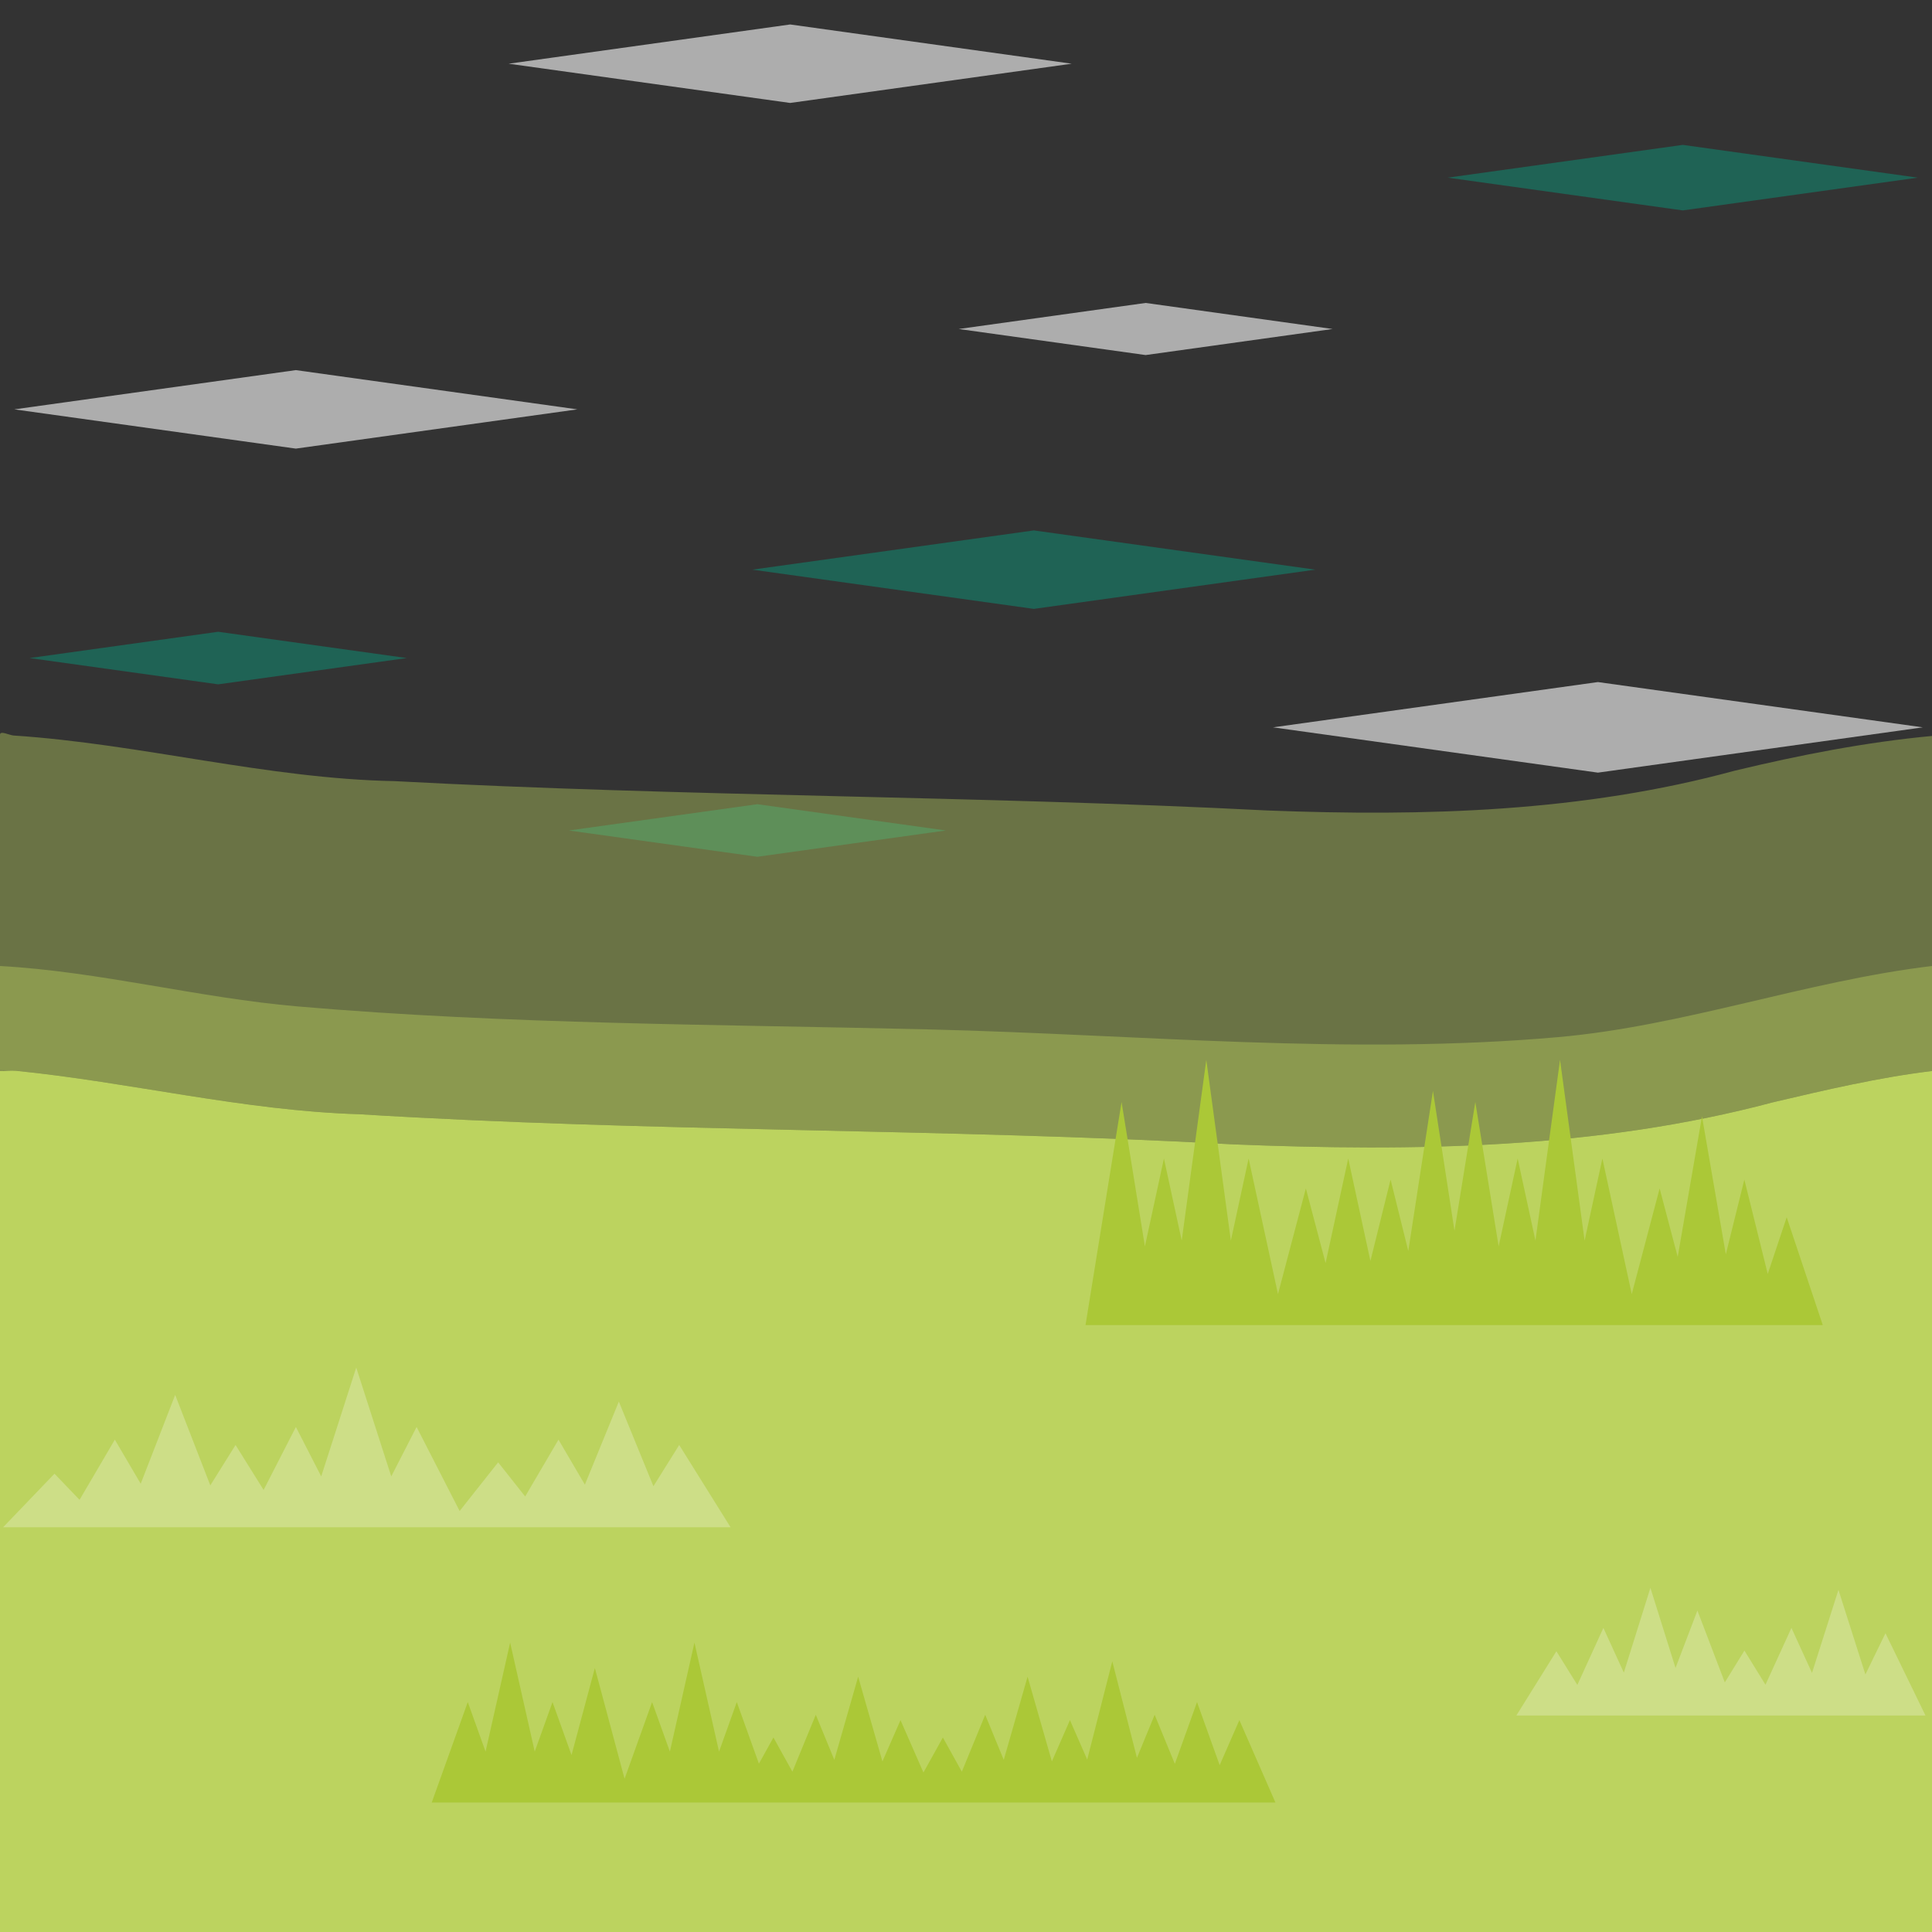 <?xml version="1.0" encoding="UTF-8" standalone="no"?>
<!-- Created with Inkscape (http://www.inkscape.org/) -->

<svg
   width="300"
   height="300"
   viewBox="300 600 300 300"
   version="1.1"
   id="svg5"
   inkscape:version="1.3.2 (091e20e, 2023-11-25, custom)"
   sodipodi:docname="water_gress_bottom.svg"
   xmlns:inkscape="http://www.inkscape.org/namespaces/inkscape"
   xmlns:sodipodi="http://sodipodi.sourceforge.net/DTD/sodipodi-0.dtd"
   xmlns:xlink="http://www.w3.org/1999/xlink"
   xmlns="http://www.w3.org/2000/svg"
   xmlns:svg="http://www.w3.org/2000/svg">
  <rect x="300" y="600" width="300" height="300" fill="#333333" stroke="none"/>
  <sodipodi:namedview
     id="namedview2"
     pagecolor="#ffffff"
     bordercolor="#cccccc"
     borderopacity="1"
     inkscape:showpageshadow="0"
     inkscape:pageopacity="1"
     inkscape:pagecheckerboard="0"
     inkscape:deskcolor="#d1d1d1"
     inkscape:zoom="0.6575"
     inkscape:cx="520.91255"
     inkscape:cy="-247.14829"
     inkscape:window-width="2304"
     inkscape:window-height="1202"
     inkscape:window-x="-11"
     inkscape:window-y="-11"
     inkscape:window-maximized="1"
     inkscape:current-layer="svg5"
     showguides="true">
    <sodipodi:guide
       position="300,900"
       orientation="-1,0"
       id="guide20"
       inkscape:locked="false"
       inkscape:label=""
       inkscape:color="rgb(0,134,229)" />
    <sodipodi:guide
       position="600,900"
       orientation="-1,0"
       id="guide21"
       inkscape:locked="false"
       inkscape:label=""
       inkscape:color="rgb(0,134,229)" />
    <sodipodi:guide
       position="0,600"
       orientation="0,1"
       id="guide22"
       inkscape:locked="false"
       inkscape:label=""
       inkscape:color="rgb(0,134,229)" />
    <sodipodi:guide
       position="0,300"
       orientation="0,1"
       id="guide23"
       inkscape:locked="false"
       inkscape:label=""
       inkscape:color="rgb(0,134,229)" />
    <sodipodi:guide
       position="1200,900"
       orientation="-1,0"
       id="guide24"
       inkscape:locked="false"
       inkscape:label=""
       inkscape:color="rgb(0,134,229)" />
    <sodipodi:guide
       position="1500,900"
       orientation="-1,0"
       id="guide25"
       inkscape:locked="false"
       inkscape:label=""
       inkscape:color="rgb(0,134,229)" />
    <sodipodi:guide
       position="0,900"
       orientation="0,1"
       id="guide26"
       inkscape:locked="false"
       inkscape:label=""
       inkscape:color="rgb(0,134,229)" />
  </sodipodi:namedview>
  <defs
     id="defs1">
    <rect
       id="wave_bright"
       fill="#ffffff"
       opacity="0.6"
       width="44.157"
       height="44.157"
       x="-18.078"
       y="32.851"
       transform="matrix(0.99,0.138,-0.99,0.138,0,0)" />
    <rect
       id="wave_dark"
       fill="#00aa88"
       opacity="0.4"
       width="44.157"
       height="44.157"
       x="102.193"
       y="153.626"
       transform="matrix(0.99,0.138,-0.99,0.138,0,0)" />
  </defs>
  <g
     id="g2"
     inkscape:label="Waves"
     style="display:inline">
    <use
       x="0"
       y="0"
       xlink:href="#wave_bright"
       id="use1-5-1"
       transform="translate(473.116,601.76)">
      <animate
         attributeName="opacity"
         values="0;1;0;0;1;1;0"
         dur="3s"
         repeatCount="indefinite" />
    </use>
    <use
       x="0"
       y="0"
       xlink:href="#wave_bright"
       id="use1-8-6"
       transform="translate(396.357,655.433)">
      <animate
         attributeName="opacity"
         values="1;0;0;1;1;1;0;0;1"
         dur="2.8s"
         repeatCount="indefinite" />
    </use>
    <use
       x="0"
       y="0"
       xlink:href="#wave_bright"
       id="use1-8-7-8"
       transform="matrix(1.154,0,0,1.154,606.307,703.557)">
      <animate
         attributeName="opacity"
         values="0;0;1;1;0;0;0"
         dur="3s"
         repeatCount="indefinite" />
    </use>
    <use
       x="0"
       y="0"
       xlink:href="#wave_dark"
       id="use2-1-57"
       transform="translate(511.453,647.058)">
      <animate
         attributeName="opacity"
         values="0;1;1;1;0;0;0"
         dur="3.1s"
         repeatCount="indefinite" />
    </use>
    <use
       x="0"
       y="0"
       xlink:href="#wave_dark"
       id="use2-2-3"
       transform="matrix(0.835,0,0,0.835,603.814,593.019)">
      <animate
         attributeName="opacity"
         values="1;1;0;0;1"
         dur="3.1s"
         repeatCount="indefinite" />
    </use>
    <use
       x="0"
       y="0"
       xlink:href="#wave_bright"
       id="use1-3-2-12-2"
       transform="matrix(0.664,0,0,0.664,511.374,645.687)">
      <animate
         attributeName="opacity"
         values="1;0;0;0;0;1;1"
         dur="2.5s"
         repeatCount="indefinite" />
    </use>
    <use
       x="0"
       y="0"
       xlink:href="#wave_dark"
       id="use2-2-6-9-1"
       transform="matrix(0.67,0,0,0.67,451.715,701.222)">
      <animate
         attributeName="opacity"
         values="0;1;1;0;0;0;1;1;0"
         dur="3.6s"
         repeatCount="indefinite" />
    </use>
    <use
       x="0"
       y="0"
       xlink:href="#wave_dark"
       id="use2-2-6-3-77"
       transform="matrix(0.67,0,0,0.67,367.993,674.446)">
      <animate
         attributeName="opacity"
         values="0;1;1;0;0;1;1;0;0"
         dur="3.5s"
         repeatCount="indefinite" />
    </use>
  </g>
  <g
     inkscape:groupmode="layer"
     id="layer1"
     inkscape:label="BG_gress"
     style="display:inline"
     transform="scale(3)">
    <g
       id="g36"
       style="fill:#bcd35f;fill-opacity:0.4">
      <path
         id="rect2-0"
         style="display:inline;fill:#bcd35f;fill-opacity:0.4;stroke-width:0.253;stroke-linecap:round;-inkscape-stroke:none"
         d="m 100,238.031 v 17.362 c 0.269,0.012 0.539,0.007 0.809,0.028 5.944,0.597 11.785,2.067 17.773,2.249 15.067,0.932 30.177,0.725 45.249,1.561 9.339,0.376 18.831,0.248 27.92,-2.173 2.729,-0.642 5.496,-1.292 8.249,-1.624 v -17.341 c -3.437,0.32 -6.849,0.99 -10.199,1.795 -7.883,2.148 -16.063,2.375 -24.181,2.063 -15.058,-0.768 -30.146,-0.718 -45.202,-1.52 -6.602,-0.127 -13.101,-1.924 -19.719,-2.361 C 100.465,238.048 100,237.798 100,238.031 Z"
         sodipodi:nodetypes="ccccccccccccsc" />
      <path
         id="rect1-4"
         style="display:inline;fill:#bcd35f;fill-opacity:0.4;stroke-width:1.057;stroke-linecap:round;-inkscape-stroke:none"
         d="m 200,300 v -50 c -6.525,0.78 -12.821,3.107 -19.367,3.683 -10.8,0.951 -21.685,-0.137 -32.524,-0.4 -10.896,-0.265 -21.816,-0.255 -32.675,-1.188 C 110.261,251.651 105.184,250.289 100,250 v 50 z" />
      <path
         id="rect1-9"
         style="display:inline;fill:#bcd35f;fill-opacity:1;stroke-width:1.057;stroke-linecap:round;-inkscape-stroke:none"
         d="m 200,300 v -44.565 c -2.753,0.332 -5.52,0.982 -8.249,1.624 -9.088,2.421 -18.581,2.549 -27.92,2.173 -15.071,-0.837 -30.182,-0.629 -45.249,-1.561 -5.988,-0.182 -11.829,-1.653 -17.773,-2.249 -0.269,-0.021 -0.539,0.014 -0.809,0.002 V 300 Z" />
    </g>
  </g>
  <g
     inkscape:groupmode="layer"
     id="layer2"
     inkscape:label="gress"
     style="display:inline">
    <use
       x="0"
       y="0"
       xlink:href="#g4657"
       id="use14-5"
       style="display:inline"
       transform="matrix(-1,0,0,1,744.001,707.854)" />
    <use
       x="0"
       y="0"
       xlink:href="#g4822-3"
       id="use16-23"
       style="display:inline"
       transform="translate(371.514,758.308)" />
    <use
       x="0"
       y="0"
       xlink:href="#g4843-3"
       id="use20-41"
       style="display:inline"
       transform="matrix(-1,0,0,1,484.488,708.536)" />
    <use
       x="0"
       y="0"
       xlink:href="#g4645"
       id="use13-6"
       style="display:inline"
       transform="matrix(-1,0,0,1,448.085,745.499)" />
  </g>
  <g
     inkscape:groupmode="layer"
     id="layer7"
     inkscape:label="prototype"
     style="display:none"
     transform="translate(-287.778,143.532)"
     sodipodi:insensitive="true">
    <g
       id="g4822"
       transform="matrix(1.326,0,0,0.615,-550.071,78.8)"
       style="display:inline">
      <path
         id="use4082"
         style="display:inline;fill:#cdde87;fill-opacity:1;stroke-width:0.785;stroke-linecap:round;-inkscape-stroke:none;stop-color:#000000"
         inkscape:label="GressLight"
         inkscape:transform-center-x="3.8156583e-06"
         inkscape:transform-center-y="-5.6610046"
         d="m 633.482,152.779 -52.409,107.904 -37.914,-49.013 -40.54,52.439 -49.757,-86.181 -76.899,133.164 h 153.772 90.323 90.296 90.323 122.048 90.323 90.296 90.323 26.848 63.449 26.875 63.449 90.323 90.296 122.047 90.323 90.323 90.296 l -76.873,-64.346 -40.432,33.842 -49.891,-56.35 -39.495,44.616 -50.829,-82.332 -51.766,83.889 -38.53,-40.88 -59.456,63.076 -62.591,-80.937 -37.914,49.013 -52.41,-107.904 -52.409,107.904 -37.887,-49.013 -40.566,52.451 -49.757,-86.193 -44.398,76.877 -45.925,-83.503 -52.57,95.573 -37.726,-42.636 -43.031,48.59 -47.292,-61.158 -48.283,62.44 -42.04,-44.579 -59.456,63.076 -62.591,-80.937 -37.887,49.013 z"
         transform="matrix(0.063,0,0,0.255,324.504,180.628)" />
    </g>
    <g
       id="g4800"
       transform="matrix(1.283,0,0,0.677,-483.285,18.79)"
       style="display:inline">
      <path
         id="use4082-81"
         style="display:inline;fill:#cdde87;fill-opacity:1;stroke-width:0.785;stroke-linecap:round;-inkscape-stroke:none;stop-color:#000000"
         inkscape:label="GressLight"
         inkscape:transform-center-x="3.8156583e-06"
         inkscape:transform-center-y="-5.6610046"
         d="m 633.472,152.772 -52.409,107.917 -37.887,-49.023 -40.566,52.438 -49.757,-86.182 -56.214,97.355 -34.109,-28.543 -34.966,29.267 -55.33,-90.14 -55.491,90.378 -34.832,-28.837 -44.21,36.606 -46.113,-40.575 -76.873,67.659 h 153.772 90.323 90.296 90.323 90.323 90.296 90.323 26.848 63.449 26.875 63.449 90.323 90.296 90.323 l -76.899,-64.357 -40.432,33.846 -49.864,-56.339 -41.906,47.326 -48.417,-67.173 -49.382,68.541 -40.915,-43.402 -42.04,44.578 -48.283,-62.446 -37.914,49.011 z"
         transform="matrix(0.063,0,0,0.255,468.564,245.304)" />
    </g>
    <g
       id="g4645"
       transform="matrix(1.647,0,0,0.615,-759.793,-107.825)"
       style="display:inline">
      <path
         id="use4082-0-9"
         style="display:inline;fill:#cdde87;fill-opacity:1;stroke-width:0.785;stroke-linecap:round;-inkscape-stroke:none;stop-color:#000000"
         inkscape:label="GressLight"
         inkscape:transform-center-x="3.8156583e-06"
         inkscape:transform-center-y="-5.6610046"
         d="m 272.227,52.596 -52.409,176.186 -37.914,-80.029 -64.413,136.019 -57.634,-78.768 -40.432,55.258 -49.864,-91.988 -39.495,72.85 -50.829,-134.433 -51.766,136.995 -38.557,-66.769 -76.873,133.172 h 153.772 90.323 90.296 58.599 31.724 58.572 63.475 90.296 90.323 90.323 90.296 90.323 90.323 l -76.899,-86.7 -37.512,42.303 -52.811,-97.418 -38.691,71.386 -51.606,-143.768 -52.57,146.412 -37.753,-65.386 -42.013,72.789 -48.283,-101.953 -37.914,80.05 z"
         transform="matrix(0.063,0,0,0.156,500.495,275.827)" />
    </g>
    <g
       id="g4657"
       transform="matrix(1.283,0,0,0.615,-545.535,-17.492)"
       style="display:inline">
      <path
         id="use4082-0-1"
         style="display:inline;fill:#cdde87;fill-opacity:1;stroke-width:0.785;stroke-linecap:round;-inkscape-stroke:none;stop-color:#000000"
         inkscape:label="GressLight"
         inkscape:transform-center-x="3.8156583e-06"
         inkscape:transform-center-y="-5.6610046"
         d="m 543.161,149.122 -48.256,101.654 -42.04,-72.849 -52.651,91.165 -37.673,-40.362 -40.432,43.311 -49.891,-72.1 -39.495,57.1 L 181.921,151.673 130.128,259.033 91.598,206.716 14.699,311.096 h 153.799 90.296 90.323 26.848 63.449 26.875 63.449 90.323 90.296 90.323 l -76.899,-81.521 -40.272,42.705 -50.025,-72.339 -39.254,56.749 z"
         transform="matrix(0.063,0,0,0.199,537.302,224.306)" />
    </g>
    <g
       id="g4843"
       transform="matrix(1.25,0,0,0.733,-433.288,-231.618)"
       style="display:inline">
      <path
         id="use4082-8"
         style="display:inline;fill:#cdde87;fill-opacity:1;stroke-width:0.785;stroke-linecap:round;-inkscape-stroke:none;stop-color:#000000"
         inkscape:label="GressLight"
         inkscape:transform-center-x="3.8156583e-06"
         inkscape:transform-center-y="-5.6610046"
         d="m 240.501,152.777 -52.409,107.904 -37.914,-49.013 -47.158,60.982 -30.947,-25.913 -40.432,33.846 -49.864,-56.341 -39.495,44.613 -50.829,-82.337 -51.793,83.894 -38.53,-40.881 -48.899,51.867 -41.397,-34.662 -40.432,33.846 -49.891,-56.341 -39.495,44.613 -50.829,-82.337 -51.766,83.894 -38.53,-40.881 -36.815,39.041 -53.508,-97.274 -52.57,95.591 -37.753,-42.647 -43.005,48.595 -47.292,-61.17 -48.283,62.445 -42.04,-44.581 -76.873,81.563 h 153.772 90.296 90.323 90.323 90.296 90.323 90.323 90.296 90.323 90.323 90.296 14.656 75.667 14.63 63.475 90.296 90.323 122.048 90.296 90.323 90.323 l -76.899,-99.427 -37.887,49.024 -52.409,-107.915 -52.409,107.915 -37.914,-49.024 -40.566,52.442 -49.757,-86.183 -63.315,109.681 -58.733,-75.94 -37.887,49.024 z"
         transform="matrix(0.063,0,0,0.255,388.94,236.087)" />
    </g>
    <g
       id="g4822-3"
       transform="matrix(1.156,0,0,1.02,-305.463,-217.709)"
       style="display:inline">
      <path
         id="use4082-06"
         style="display:inline;fill:#abc837;fill-opacity:1;stroke-width:0.785;stroke-linecap:round;-inkscape-stroke:none;stop-color:#000000"
         inkscape:label="GressDark"
         inkscape:transform-center-x="3.8156583e-06"
         inkscape:transform-center-y="-5.6610046"
         d="m 633.488,152.777 -52.409,107.916 -37.914,-49.026 -40.566,52.439 -49.757,-86.181 -76.873,133.176 h 153.772 90.323 90.296 58.599 31.724 58.572 63.475 90.296 90.323 90.323 90.296 90.323 90.323 90.296 122.048 90.323 90.296 90.323 l -76.899,-64.359 -40.432,33.842 -49.864,-56.35 -39.495,44.616 -50.829,-82.332 -51.766,83.889 -38.53,-40.88 -59.456,63.088 -62.591,-80.95 -37.914,49.026 -52.409,-107.916 -52.41,107.916 -37.914,-49.026 -40.54,52.451 -49.757,-86.193 -44.398,76.877 -45.925,-83.491 -52.57,95.585 -37.753,-42.661 -43.005,48.602 -47.292,-61.17 -48.283,62.44 -42.04,-44.579 -59.456,63.088 -62.591,-80.95 -37.887,49.026 z"
         transform="matrix(0.063,0,0,0.255,324.504,180.628)" />
    </g>
    <g
       id="g4800-6"
       transform="matrix(1.236,0,0,0.615,-648.442,-75.65)"
       style="display:inline">
      <path
         id="use4082-81-5"
         style="display:inline;fill:#abc837;fill-opacity:1;stroke-width:0.785;stroke-linecap:round;-inkscape-stroke:none;stop-color:#000000"
         inkscape:label="GressDark"
         inkscape:transform-center-x="3.8156583e-06"
         inkscape:transform-center-y="-5.6610046"
         d="m 633.47,152.783 -52.409,107.904 -37.887,-49.013 -40.566,52.439 -49.757,-86.193 -56.214,97.366 -34.109,-28.548 -34.966,29.271 -55.33,-90.142 -55.491,90.379 L 181.907,247.396 137.697,284.016 91.584,243.435 14.711,311.095 h 90.323 63.449 90.323 90.296 90.323 90.323 90.296 90.323 90.323 90.296 90.323 90.296 90.323 l -76.873,-64.359 -40.459,33.855 -49.864,-56.35 -41.906,47.332 -48.417,-67.186 -49.382,68.556 -40.915,-43.408 -42.04,44.579 -48.283,-62.44 -37.914,49.013 z"
         transform="matrix(0.063,0,0,0.255,468.564,245.304)" />
    </g>
    <g
       id="g4645-1"
       transform="matrix(1.374,0,0,0.937,-628.567,-40.408)"
       style="display:inline">
      <path
         id="use4082-0-9-3"
         style="display:inline;fill:#abc837;fill-opacity:1;stroke-width:0.785;stroke-linecap:round;-inkscape-stroke:none;stop-color:#000000"
         inkscape:label="GressDark"
         inkscape:transform-center-x="3.8156583e-06"
         inkscape:transform-center-y="-5.6610046"
         d="M 272.214,52.582 219.804,228.788 181.917,148.759 117.477,284.778 59.869,206.01 19.437,261.268 -30.454,169.28 -69.948,242.13 -120.75,107.697 l -51.793,136.975 -38.53,-66.749 -76.899,133.172 h 90.323 63.475 90.296 90.323 90.296 122.048 90.323 90.323 90.296 90.323 90.323 90.296 l -76.873,-86.72 -37.512,42.303 -52.811,-97.398 -38.718,71.386 -51.606,-143.768 -52.543,146.412 -37.753,-65.386 -42.04,72.789 -48.283,-101.953 -37.914,80.029 z"
         transform="matrix(0.063,0,0,0.156,500.495,275.827)" />
    </g>
    <g
       id="g4657-9"
       transform="matrix(1.564,0,0,0.797,-930.233,-180.68)"
       style="display:inline">
      <path
         id="use4082-0-1-5"
         style="display:inline;fill:#abc837;fill-opacity:1;stroke-width:0.785;stroke-linecap:round;-inkscape-stroke:none;stop-color:#000000"
         inkscape:label="GressDark"
         inkscape:transform-center-x="3.8156583e-06"
         inkscape:transform-center-y="-5.6610046"
         d="m 543.171,149.124 -48.256,101.651 -42.067,-72.847 -52.624,91.172 -37.699,-40.365 -40.432,43.317 -49.864,-72.109 -39.495,57.092 L 181.905,151.67 130.139,259.04 91.609,206.72 14.709,311.101 h 90.323 63.449 90.323 90.296 90.323 90.323 90.296 90.323 90.323 L 723.791,229.584 683.519,272.286 633.468,199.943 594.214,256.691 Z"
         transform="matrix(0.063,0,0,0.199,537.302,224.306)" />
    </g>
    <g
       id="g4843-3"
       transform="matrix(1.156,0,0,0.615,-390.475,-22.624)"
       style="display:inline">
      <path
         id="use4082-8-3"
         style="display:inline;fill:#abc837;fill-opacity:1;stroke-width:0.785;stroke-linecap:round;-inkscape-stroke:none;stop-color:#000000"
         inkscape:label="GressDark"
         inkscape:transform-center-x="3.8156583e-06"
         inkscape:transform-center-y="-5.6610046"
         d="m 240.487,152.775 -52.409,107.916 -37.887,-49.026 -47.158,60.983 -30.947,-25.908 -40.432,33.842 -49.891,-56.337 -39.495,44.616 -50.829,-82.332 -51.766,83.889 -38.53,-40.88 -48.899,51.866 -41.424,-34.664 -40.432,33.842 -49.864,-56.337 -39.521,44.629 -50.802,-82.345 -51.793,83.889 -38.53,-40.88 -36.815,39.049 -53.481,-97.279 -52.57,95.573 -37.753,-42.636 -43.031,48.59 -47.292,-61.17 -48.283,62.453 -42.013,-44.579 -76.899,81.56 h 153.772 90.323 90.323 90.296 90.323 90.296 90.323 90.323 90.296 90.323 90.323 90.296 78.105 90.323 58.572 31.724 58.599 63.449 90.323 90.323 90.296 l -76.873,-99.434 -37.914,49.026 -52.409,-107.916 -52.409,107.916 -37.914,-49.026 -40.54,52.451 -49.757,-86.193 -63.342,109.685 -58.706,-75.942 -37.914,49.026 z"
         transform="matrix(0.063,0,0,0.255,388.94,236.087)" />
    </g>
  </g>
</svg>

